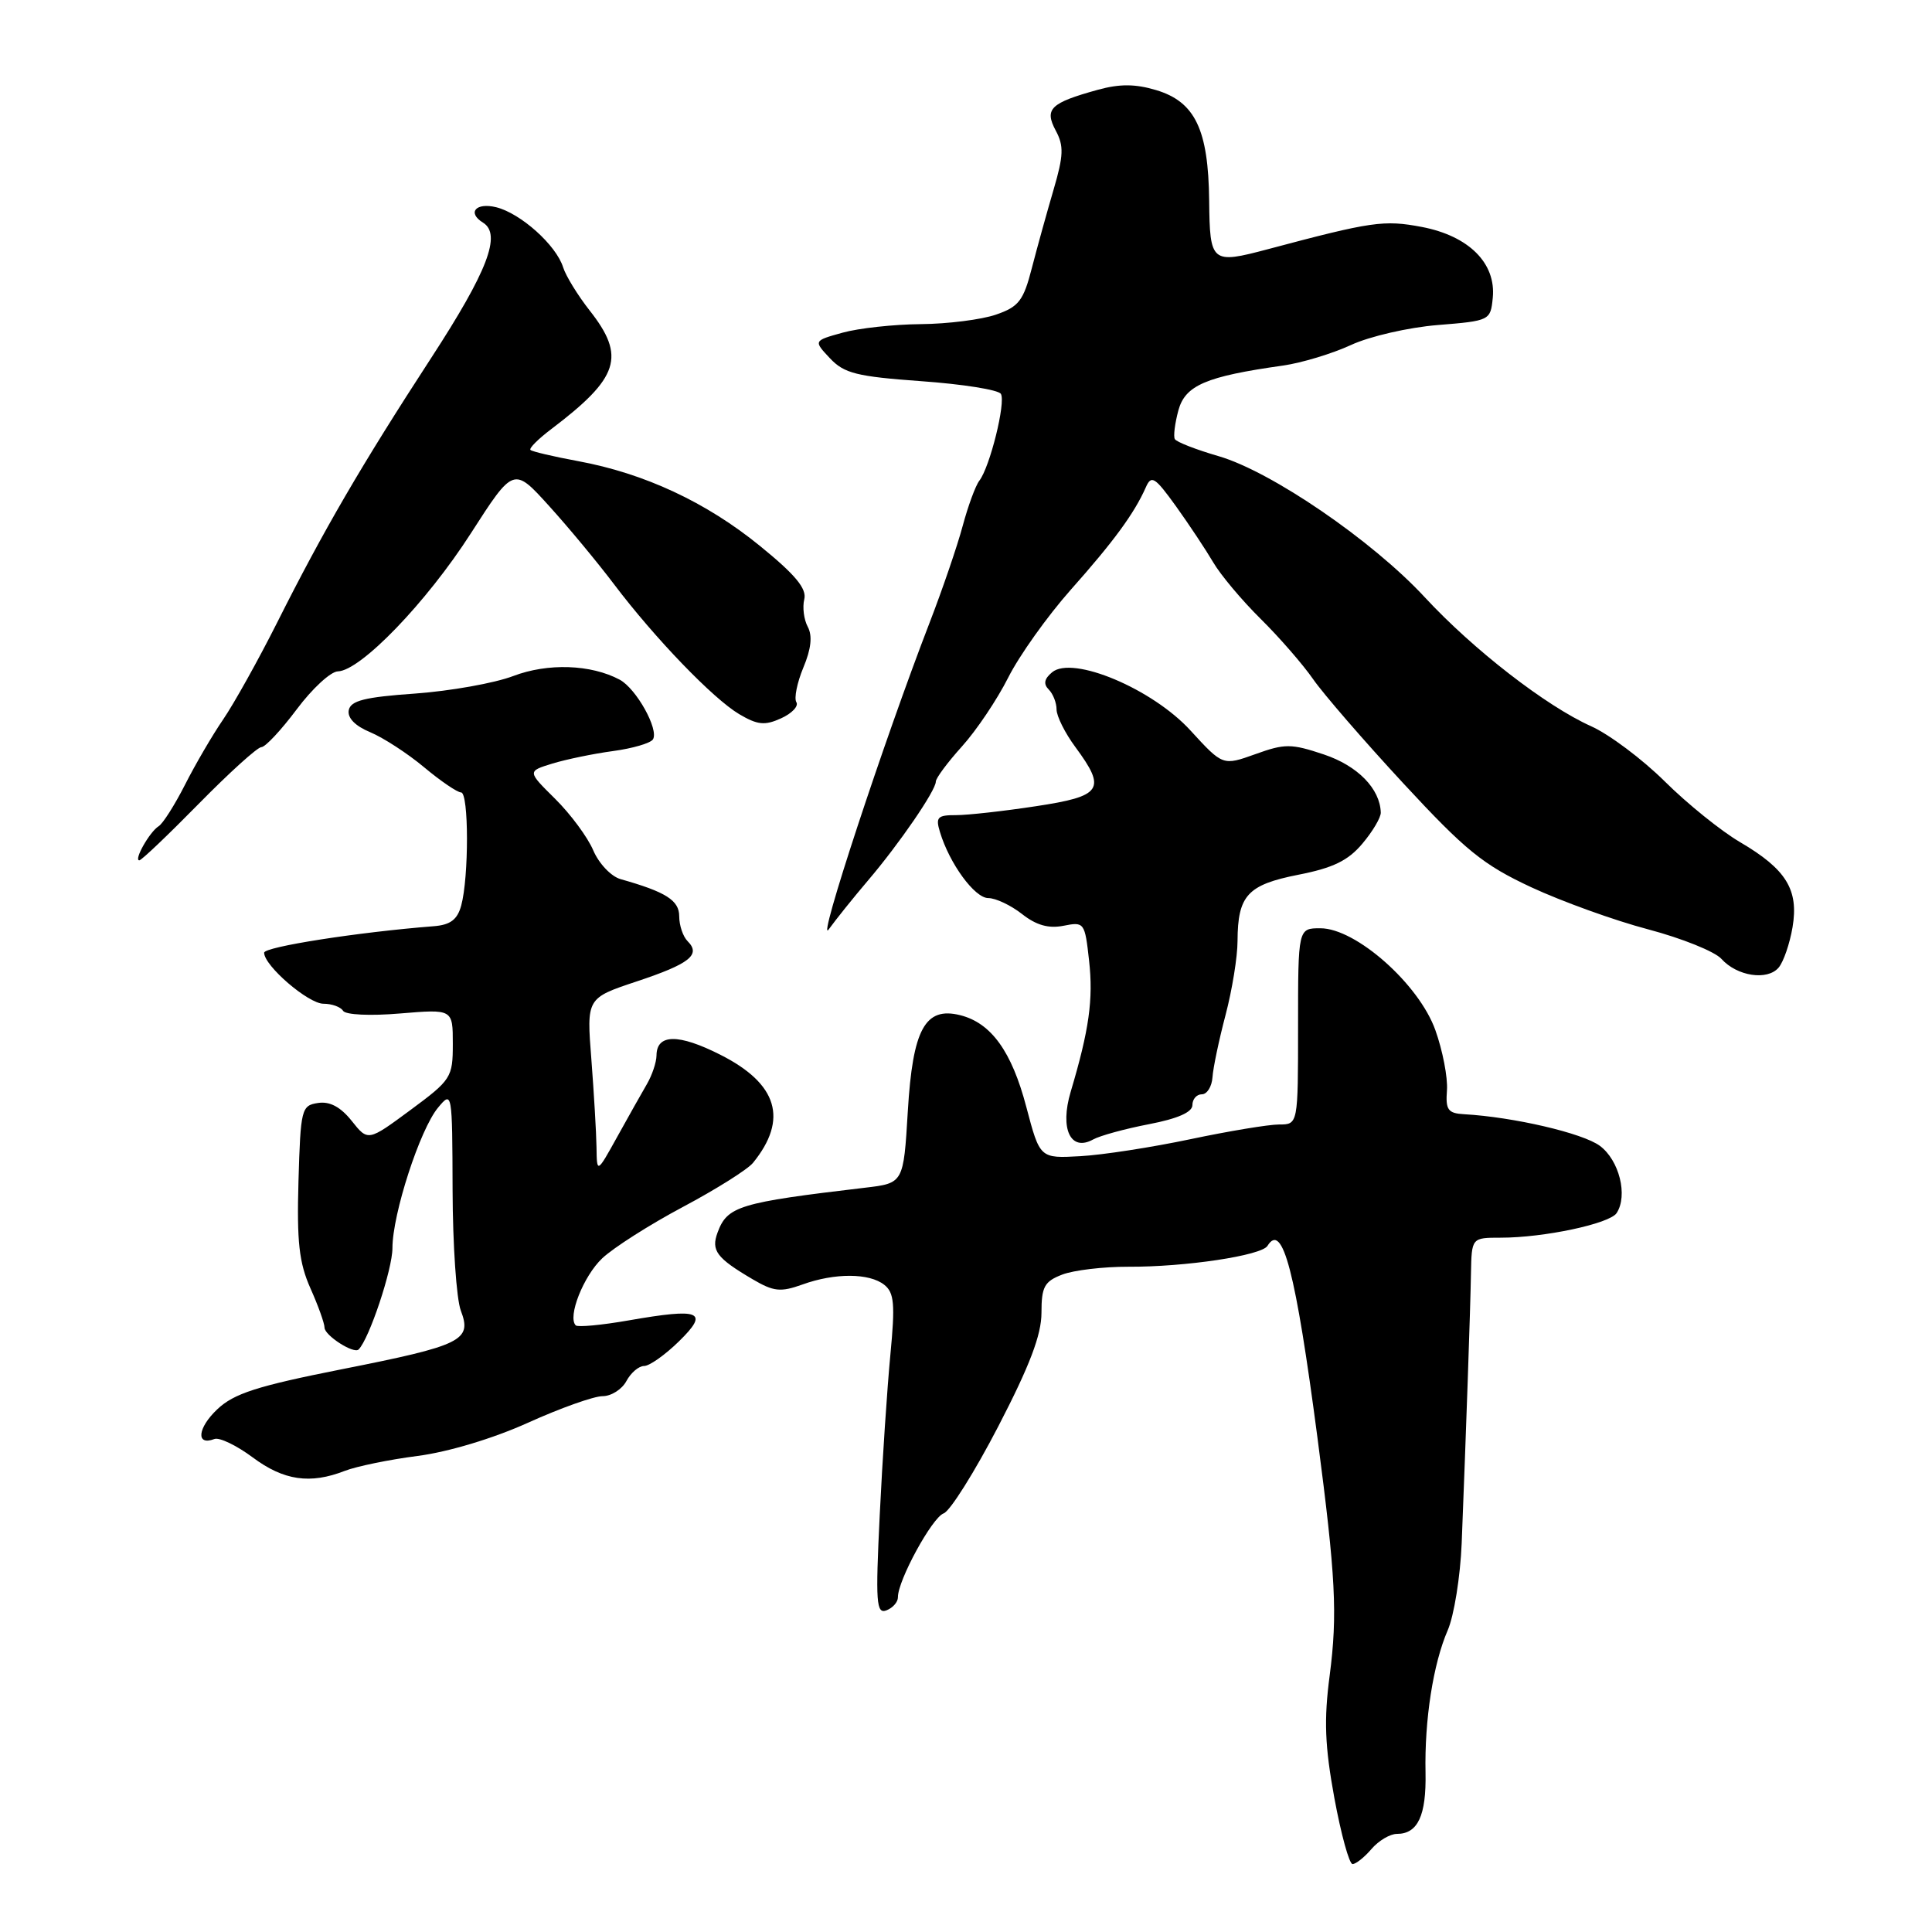 <?xml version="1.0" encoding="UTF-8" standalone="no"?>
<!DOCTYPE svg PUBLIC "-//W3C//DTD SVG 1.1//EN" "http://www.w3.org/Graphics/SVG/1.1/DTD/svg11.dtd" >
<svg xmlns="http://www.w3.org/2000/svg" xmlns:xlink="http://www.w3.org/1999/xlink" version="1.1" viewBox="0 0 256 256">
 <g >
 <path fill="currentColor"
d=" M 181.73 245.00 C 182.67 243.90 184.19 243.00 185.10 243.00 C 187.87 243.00 189.00 240.57 188.89 234.90 C 188.74 227.90 189.91 220.43 191.83 216.02 C 192.67 214.08 193.50 208.90 193.68 204.50 C 194.27 189.58 194.83 173.52 194.91 168.75 C 195.00 164.00 195.00 164.00 198.86 164.00 C 204.59 164.00 213.28 162.15 214.21 160.74 C 215.73 158.42 214.56 153.74 211.99 151.83 C 209.73 150.15 200.55 148.01 194.00 147.64 C 191.86 147.52 191.53 147.06 191.73 144.46 C 191.85 142.78 191.16 139.20 190.19 136.49 C 188.01 130.39 179.66 123.00 174.96 123.00 C 172.00 123.00 172.00 123.00 172.00 136.00 C 172.00 149.00 172.00 149.00 169.48 149.00 C 168.10 149.00 162.81 149.88 157.73 150.95 C 152.65 152.02 146.09 153.04 143.14 153.20 C 137.79 153.50 137.79 153.50 135.99 146.67 C 134.06 139.33 131.34 135.55 127.24 134.52 C 122.58 133.35 120.94 136.36 120.29 147.24 C 119.72 156.78 119.72 156.78 114.61 157.38 C 97.92 159.35 96.37 159.82 95.08 163.32 C 94.20 165.70 94.95 166.70 99.73 169.51 C 102.52 171.15 103.43 171.24 106.31 170.21 C 110.61 168.65 115.20 168.67 117.18 170.25 C 118.49 171.30 118.62 172.81 117.98 179.50 C 117.56 183.90 116.92 193.45 116.57 200.73 C 116.00 212.39 116.11 213.89 117.46 213.38 C 118.31 213.05 118.99 212.27 118.98 211.64 C 118.95 209.44 123.52 201.06 125.04 200.53 C 125.88 200.24 129.15 195.04 132.29 188.98 C 136.45 180.95 138.00 176.87 138.00 173.95 C 138.00 170.51 138.38 169.80 140.75 168.89 C 142.26 168.31 146.20 167.84 149.50 167.85 C 157.04 167.89 167.16 166.37 167.95 165.08 C 169.95 161.85 171.67 168.45 174.57 190.50 C 176.99 208.96 177.24 213.89 176.19 222.00 C 175.41 227.90 175.55 231.36 176.81 238.25 C 177.70 243.06 178.78 247.00 179.22 247.00 C 179.66 247.00 180.79 246.10 181.73 245.00 Z  M 45.68 194.90 C 47.23 194.30 51.58 193.40 55.34 192.92 C 59.40 192.39 65.34 190.61 69.96 188.52 C 74.25 186.58 78.69 185.00 79.84 185.00 C 80.99 185.00 82.41 184.10 83.00 183.00 C 83.59 181.90 84.64 181.00 85.35 181.00 C 86.05 181.00 88.12 179.54 89.95 177.75 C 94.02 173.77 92.87 173.29 83.30 174.96 C 79.71 175.59 76.55 175.88 76.29 175.62 C 75.17 174.50 77.31 169.08 79.80 166.73 C 81.28 165.33 86.10 162.26 90.50 159.92 C 94.90 157.58 99.08 154.95 99.78 154.08 C 104.47 148.31 103.05 143.60 95.47 139.77 C 89.91 136.95 87.01 136.98 86.99 139.86 C 86.98 140.76 86.41 142.45 85.74 143.61 C 85.06 144.78 83.28 147.93 81.80 150.61 C 79.09 155.50 79.09 155.50 79.04 152.00 C 79.01 150.07 78.70 144.84 78.36 140.38 C 77.72 132.26 77.72 132.26 84.35 130.05 C 91.39 127.71 92.91 126.51 91.11 124.71 C 90.50 124.10 90.00 122.62 90.00 121.42 C 90.00 119.30 88.25 118.19 82.23 116.49 C 80.98 116.14 79.36 114.43 78.61 112.68 C 77.87 110.93 75.59 107.86 73.56 105.85 C 69.87 102.20 69.87 102.20 73.18 101.18 C 75.01 100.62 78.63 99.87 81.23 99.52 C 83.83 99.17 86.21 98.47 86.52 97.97 C 87.33 96.66 84.31 91.24 82.11 90.06 C 78.31 88.03 72.59 87.83 68.00 89.58 C 65.53 90.52 59.68 91.56 55.01 91.90 C 48.31 92.37 46.46 92.84 46.21 94.11 C 46.02 95.13 47.07 96.20 49.05 97.02 C 50.78 97.74 54.00 99.83 56.19 101.66 C 58.39 103.50 60.60 105.00 61.09 105.00 C 62.13 105.00 62.14 116.25 61.11 120.00 C 60.60 121.86 59.67 122.56 57.46 122.73 C 47.48 123.51 35.00 125.46 35.00 126.24 C 35.00 127.97 40.85 133.00 42.86 133.00 C 43.97 133.00 45.14 133.42 45.46 133.94 C 45.79 134.47 49.05 134.63 53.02 134.29 C 60.00 133.71 60.00 133.71 60.00 138.32 C 60.00 142.77 59.79 143.09 54.38 147.09 C 48.76 151.24 48.76 151.24 46.60 148.52 C 45.12 146.67 43.70 145.91 42.14 146.15 C 39.94 146.48 39.83 146.94 39.55 156.50 C 39.32 164.55 39.63 167.32 41.13 170.70 C 42.16 173.00 43.00 175.35 43.00 175.91 C 43.00 176.95 46.89 179.45 47.52 178.81 C 48.93 177.40 52.00 168.19 52.00 165.38 C 52.00 160.87 55.65 149.63 58.05 146.76 C 59.91 144.52 59.93 144.64 59.97 157.68 C 59.99 164.94 60.48 172.12 61.06 173.66 C 62.57 177.62 61.26 178.27 45.25 181.44 C 34.06 183.66 30.99 184.65 28.79 186.74 C 26.17 189.21 25.93 191.62 28.40 190.68 C 29.06 190.42 31.34 191.52 33.48 193.11 C 37.59 196.18 41.10 196.69 45.68 194.90 Z  M 152.25 148.96 C 156.05 148.23 158.00 147.37 158.00 146.43 C 158.00 145.64 158.56 145.00 159.25 145.00 C 159.94 145.00 160.57 143.99 160.66 142.75 C 160.74 141.51 161.52 137.80 162.39 134.50 C 163.26 131.20 163.98 126.78 163.98 124.68 C 164.01 118.65 165.30 117.24 172.03 115.91 C 176.63 115.01 178.63 114.04 180.52 111.79 C 181.89 110.17 182.98 108.32 182.96 107.67 C 182.87 104.51 179.90 101.47 175.42 99.97 C 171.09 98.52 170.24 98.52 166.34 99.93 C 162.03 101.47 162.03 101.47 157.76 96.81 C 152.72 91.28 142.13 86.82 139.41 89.08 C 138.37 89.94 138.23 90.63 138.96 91.36 C 139.53 91.93 140.00 93.12 140.00 94.01 C 140.00 94.89 141.12 97.14 142.50 99.00 C 146.64 104.61 146.04 105.50 137.25 106.83 C 132.99 107.48 128.23 108.01 126.68 108.01 C 124.22 108.00 123.95 108.29 124.55 110.25 C 125.81 114.43 129.15 119.00 130.95 119.00 C 131.93 119.00 133.94 119.95 135.42 121.11 C 137.31 122.60 138.94 123.06 140.92 122.67 C 143.67 122.12 143.75 122.23 144.31 127.30 C 144.88 132.42 144.32 136.46 141.87 144.67 C 140.41 149.58 141.85 152.64 144.84 150.99 C 145.75 150.48 149.09 149.57 152.25 148.96 Z  M 237.52 122.87 C 238.36 117.89 236.69 115.18 230.57 111.59 C 228.06 110.12 223.57 106.50 220.59 103.54 C 217.61 100.59 213.22 97.30 210.83 96.23 C 204.84 93.54 195.23 86.09 188.79 79.14 C 181.85 71.64 168.46 62.48 161.49 60.45 C 158.49 59.58 155.87 58.56 155.67 58.18 C 155.46 57.81 155.68 56.10 156.14 54.38 C 157.05 51.06 159.77 49.88 170.00 48.44 C 172.47 48.09 176.53 46.86 179.00 45.72 C 181.47 44.57 186.65 43.38 190.50 43.07 C 197.42 42.51 197.50 42.47 197.80 39.46 C 198.25 34.87 194.62 31.26 188.39 30.07 C 183.37 29.12 181.78 29.35 168.00 33.02 C 160.51 35.01 160.31 34.84 160.22 26.59 C 160.12 17.17 158.36 13.49 153.20 11.94 C 150.43 11.11 148.36 11.10 145.46 11.90 C 139.17 13.64 138.36 14.43 139.89 17.30 C 140.98 19.32 140.93 20.61 139.61 25.11 C 138.74 28.08 137.44 32.75 136.73 35.50 C 135.61 39.86 134.99 40.65 131.97 41.69 C 130.06 42.35 125.58 42.92 122.00 42.95 C 118.42 42.98 113.77 43.49 111.65 44.08 C 107.79 45.15 107.79 45.15 109.97 47.47 C 111.86 49.48 113.51 49.89 122.09 50.51 C 127.55 50.90 132.29 51.65 132.62 52.19 C 133.30 53.29 131.17 61.88 129.77 63.69 C 129.26 64.35 128.27 67.05 127.56 69.69 C 126.85 72.34 124.88 78.10 123.18 82.50 C 117.12 98.18 108.15 125.46 109.81 123.15 C 110.74 121.86 113.09 118.93 115.03 116.65 C 119.18 111.78 124.00 104.74 124.00 103.57 C 124.00 103.11 125.56 101.02 127.46 98.91 C 129.37 96.80 132.13 92.69 133.59 89.79 C 135.05 86.88 138.78 81.65 141.87 78.16 C 147.59 71.73 150.30 68.02 151.82 64.59 C 152.56 62.90 153.01 63.18 155.83 67.09 C 157.57 69.52 159.78 72.85 160.75 74.50 C 161.71 76.15 164.54 79.53 167.04 82.00 C 169.54 84.47 172.67 88.08 174.00 90.00 C 175.33 91.92 180.71 98.14 185.96 103.81 C 194.19 112.70 196.52 114.59 202.91 117.57 C 206.98 119.46 213.96 121.98 218.41 123.15 C 222.86 124.33 227.21 126.08 228.09 127.05 C 230.16 129.36 234.19 129.97 235.68 128.21 C 236.33 127.44 237.15 125.04 237.52 122.87 Z  M 26.34 106.50 C 30.39 102.38 34.12 99.00 34.63 99.00 C 35.15 99.00 37.25 96.75 39.31 94.00 C 41.36 91.25 43.82 88.98 44.77 88.96 C 47.78 88.88 56.52 79.82 62.39 70.67 C 68.06 61.85 68.06 61.85 72.78 67.07 C 75.38 69.94 79.23 74.59 81.35 77.40 C 86.77 84.57 94.49 92.58 97.95 94.63 C 100.39 96.07 101.35 96.16 103.50 95.18 C 104.94 94.53 105.85 93.56 105.52 93.04 C 105.20 92.52 105.62 90.45 106.45 88.45 C 107.48 86.00 107.67 84.25 107.04 83.07 C 106.52 82.11 106.31 80.46 106.57 79.41 C 106.92 78.00 105.40 76.16 100.70 72.34 C 93.59 66.55 85.38 62.72 76.59 61.10 C 73.34 60.50 70.50 59.83 70.29 59.62 C 70.07 59.41 71.31 58.17 73.03 56.87 C 82.04 50.04 82.95 47.26 78.13 41.14 C 76.56 39.14 74.98 36.57 74.62 35.43 C 73.71 32.49 69.00 28.27 65.75 27.46 C 63.05 26.80 61.87 28.18 64.00 29.50 C 66.49 31.04 64.61 35.94 57.14 47.42 C 47.85 61.70 42.87 70.26 36.72 82.50 C 34.23 87.45 31.01 93.22 29.57 95.33 C 28.13 97.43 25.85 101.34 24.50 104.01 C 23.14 106.68 21.58 109.14 21.02 109.48 C 19.83 110.22 17.69 114.00 18.46 114.00 C 18.75 114.00 22.29 110.62 26.34 106.50 Z "/>
</g>
</svg>